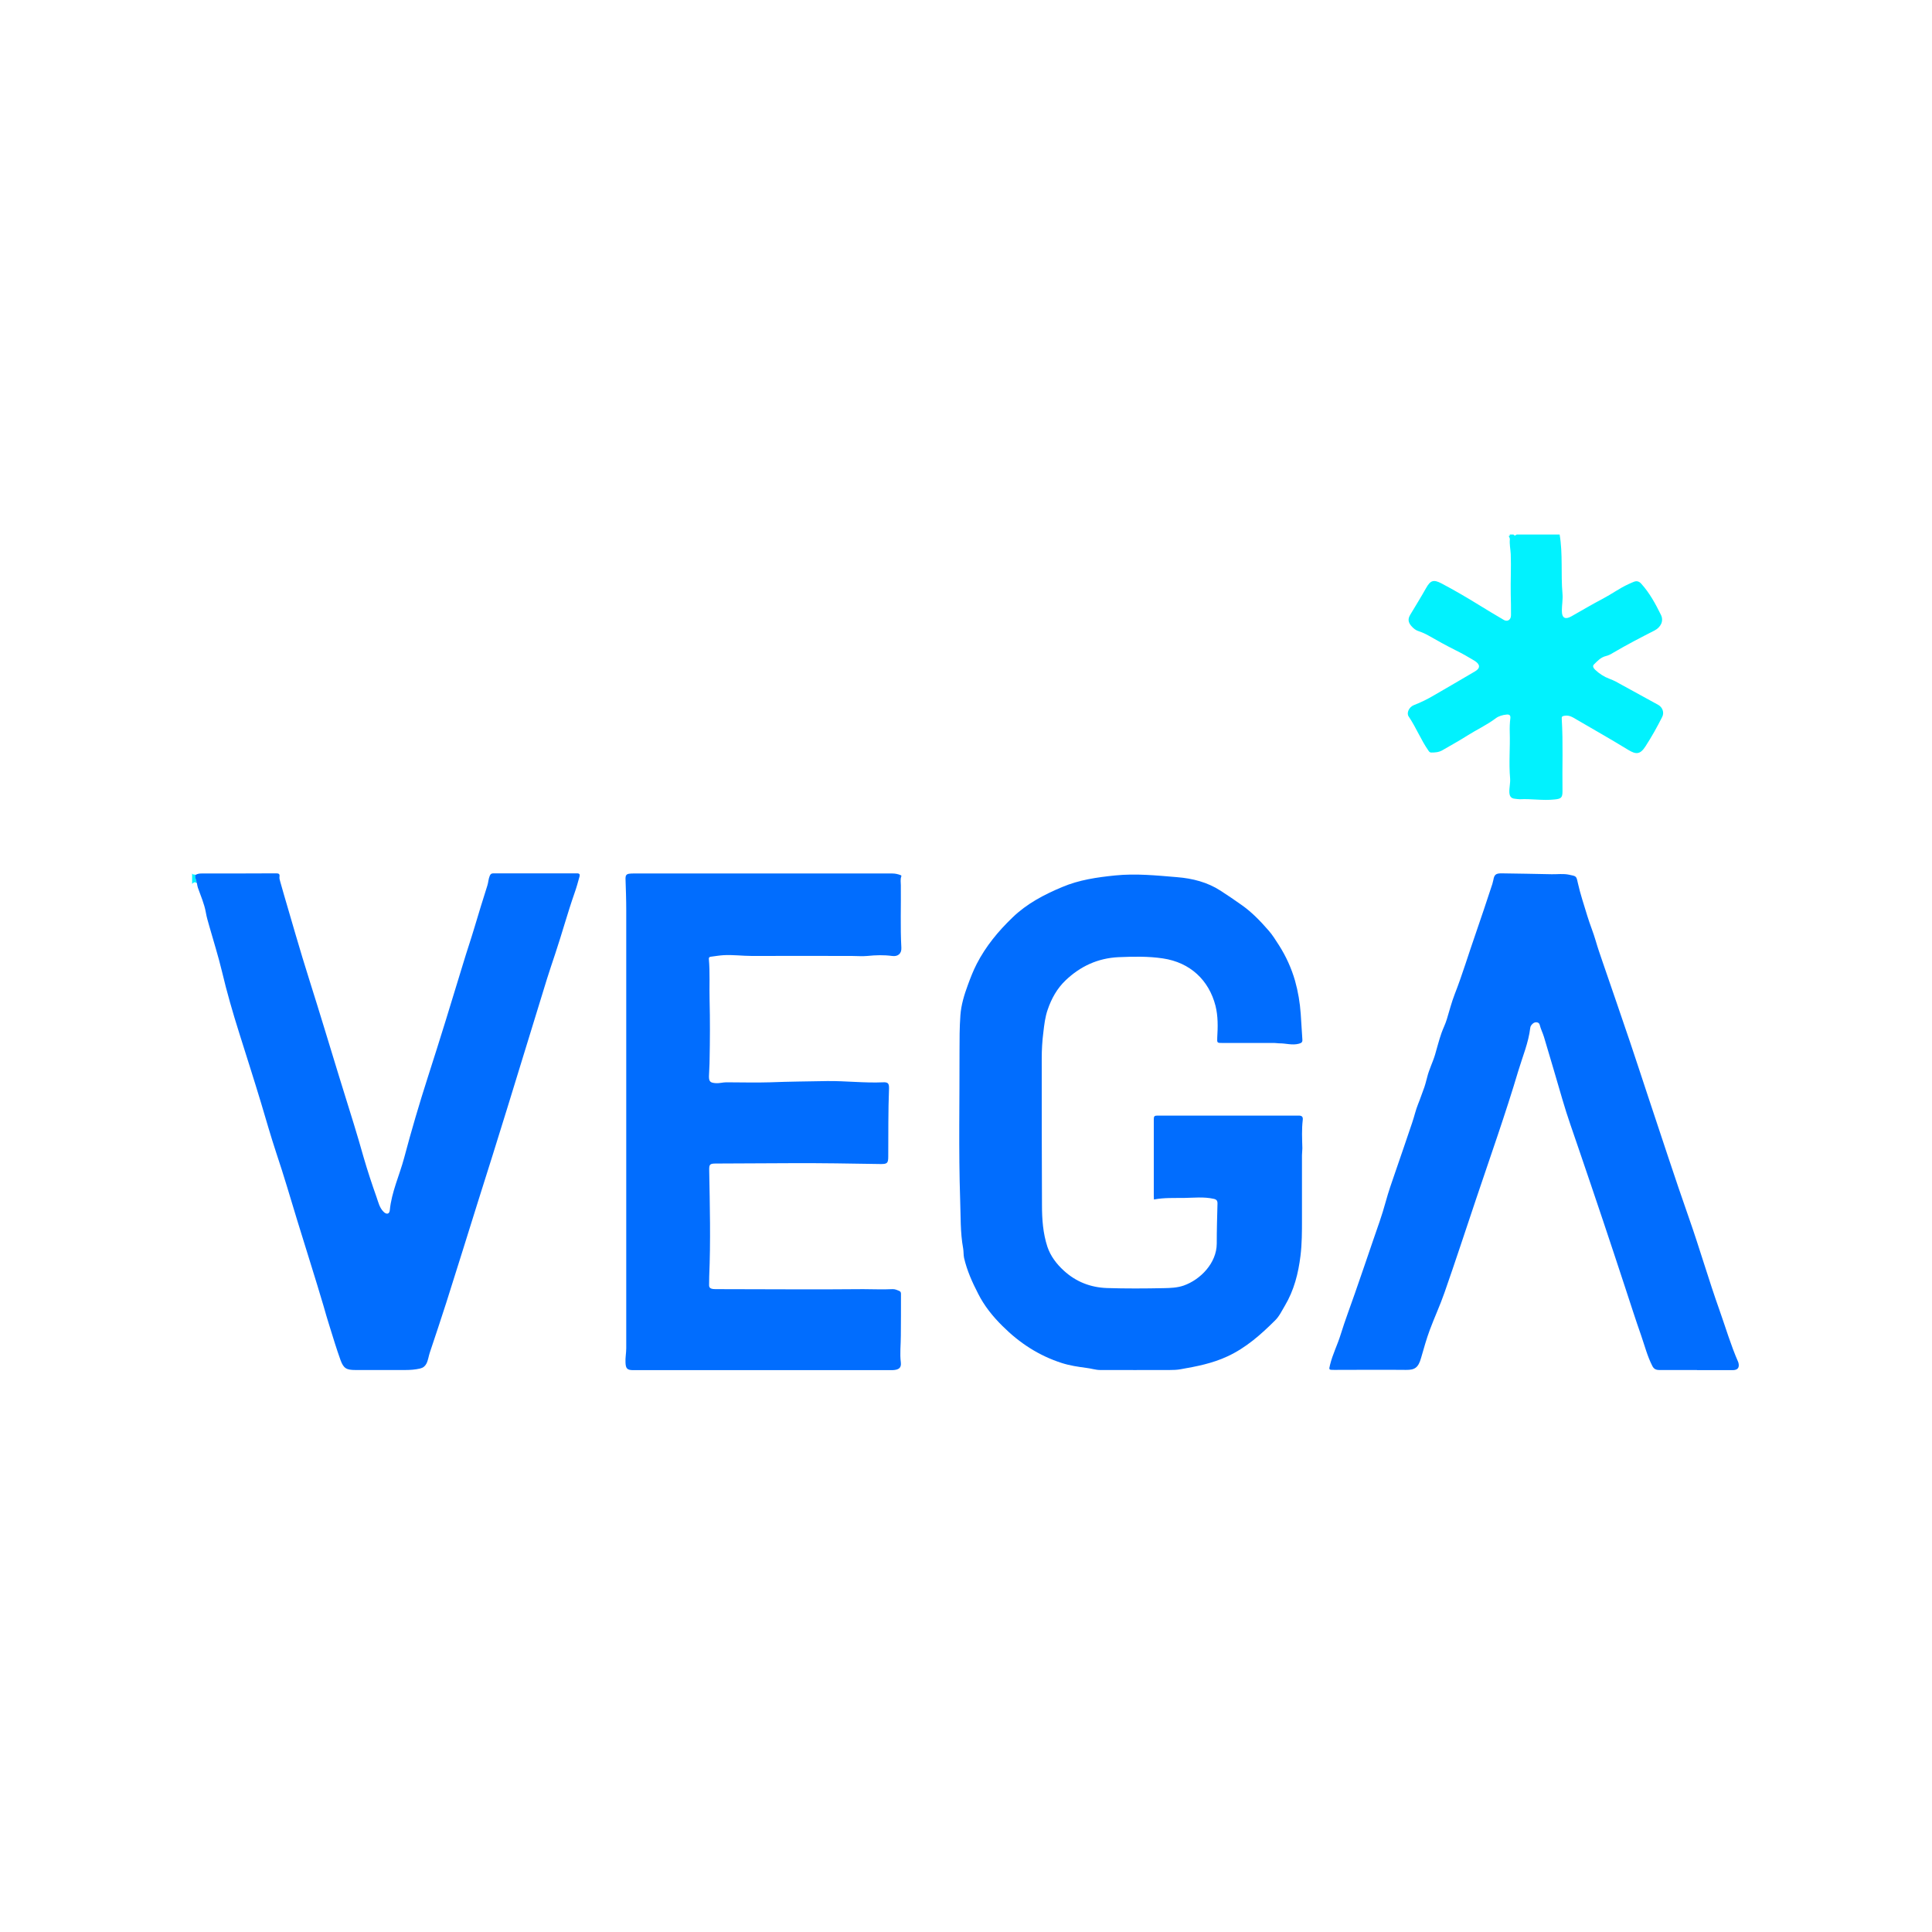 <svg width="70" height="70" viewBox="0 0 70 70" fill="none" xmlns="http://www.w3.org/2000/svg">
<path d="M56.507 19.358C56.63 20.074 56.548 20.796 56.612 21.513C56.63 21.718 56.589 21.922 56.589 22.127C56.589 22.417 56.731 22.448 56.94 22.328C57.319 22.114 57.693 21.891 58.076 21.691C58.391 21.526 58.678 21.312 59.002 21.165C59.066 21.134 59.13 21.108 59.194 21.081C59.303 21.036 59.39 21.063 59.468 21.152C59.769 21.486 59.979 21.873 60.175 22.27C60.293 22.501 60.17 22.728 59.947 22.844C59.44 23.102 58.934 23.365 58.441 23.655C58.364 23.704 58.277 23.748 58.186 23.77C57.999 23.815 57.88 23.948 57.757 24.069C57.684 24.136 57.739 24.211 57.798 24.269C57.949 24.412 58.122 24.523 58.314 24.594C58.473 24.652 58.619 24.732 58.765 24.817C59.203 25.057 59.641 25.298 60.079 25.538C60.234 25.623 60.307 25.814 60.225 25.975C60.042 26.34 59.842 26.696 59.618 27.043C59.422 27.346 59.272 27.337 58.998 27.172C58.382 26.794 57.752 26.438 57.127 26.073C56.991 25.992 56.854 25.899 56.676 25.935C56.594 25.948 56.58 25.975 56.585 26.046C56.639 26.923 56.598 27.8 56.612 28.678C56.612 28.909 56.553 28.945 56.316 28.967C55.896 29.012 55.481 28.936 55.066 28.958C55.006 28.958 54.942 28.945 54.883 28.94C54.742 28.927 54.696 28.842 54.687 28.718C54.678 28.544 54.728 28.37 54.714 28.201C54.664 27.645 54.719 27.088 54.701 26.531C54.696 26.362 54.701 26.193 54.723 26.024C54.737 25.912 54.682 25.881 54.587 25.89C54.445 25.903 54.299 25.944 54.19 26.028C53.87 26.269 53.51 26.433 53.172 26.647C52.871 26.839 52.561 27.008 52.255 27.186C52.132 27.257 51.995 27.266 51.858 27.266C51.804 27.266 51.781 27.235 51.754 27.195C51.48 26.803 51.306 26.353 51.037 25.957C50.955 25.837 51.047 25.618 51.229 25.547C51.484 25.449 51.726 25.329 51.959 25.191C52.456 24.901 52.953 24.616 53.446 24.323C53.647 24.207 53.633 24.064 53.41 23.931C53.191 23.797 52.967 23.672 52.734 23.557C52.406 23.392 52.082 23.214 51.763 23.031C51.653 22.969 51.539 22.915 51.416 22.875C51.297 22.84 51.211 22.768 51.133 22.679C51.015 22.541 51.005 22.421 51.101 22.265C51.293 21.945 51.489 21.628 51.672 21.303C51.831 21.023 51.941 20.987 52.237 21.143C52.693 21.384 53.136 21.642 53.574 21.913C53.875 22.101 54.181 22.279 54.486 22.461C54.614 22.537 54.746 22.461 54.746 22.292C54.746 22.038 54.746 21.78 54.737 21.526C54.728 21.041 54.755 20.555 54.737 20.074C54.728 19.896 54.687 19.723 54.705 19.54C54.705 19.495 54.682 19.46 54.664 19.424C54.691 19.415 54.723 19.406 54.696 19.366H54.837C54.874 19.424 54.915 19.398 54.952 19.366H56.507V19.358Z" fill="#01F2FE"/>
<path d="M7.12 31.991C7.052 31.942 7.002 31.977 6.961 32.026V31.643C6.983 31.706 7.047 31.675 7.093 31.697C7.038 31.804 7.134 31.893 7.125 31.991H7.12Z" fill="#01F2FE"/>
<path d="M41.809 43.462C41.809 43.417 41.804 43.377 41.804 43.333C41.804 42.406 41.804 41.476 41.804 40.549C41.804 40.447 41.827 40.42 41.936 40.42C43.642 40.42 45.349 40.42 47.055 40.42C47.178 40.42 47.214 40.469 47.201 40.581C47.16 40.919 47.178 41.262 47.187 41.605C47.187 41.689 47.173 41.77 47.173 41.854C47.173 42.633 47.173 43.408 47.173 44.188C47.173 44.628 47.173 45.065 47.119 45.501C47.041 46.138 46.886 46.748 46.553 47.309C46.444 47.492 46.348 47.697 46.197 47.843C45.686 48.351 45.148 48.832 44.473 49.144C43.93 49.398 43.355 49.509 42.771 49.611C42.639 49.634 42.511 49.638 42.379 49.638C41.539 49.638 40.7 49.642 39.861 49.638C39.697 49.638 39.528 49.58 39.364 49.562C39.062 49.522 38.761 49.478 38.469 49.384C37.635 49.117 36.932 48.654 36.321 48.044C35.965 47.692 35.659 47.309 35.44 46.873C35.226 46.459 35.034 46.031 34.929 45.572C34.907 45.461 34.916 45.345 34.897 45.234C34.788 44.646 34.811 44.054 34.788 43.462C34.729 41.676 34.77 39.886 34.765 38.1C34.765 37.664 34.765 37.223 34.797 36.787C34.824 36.413 34.934 36.047 35.066 35.691C35.162 35.428 35.262 35.17 35.39 34.921C35.719 34.284 36.166 33.741 36.686 33.242C37.201 32.743 37.826 32.414 38.488 32.138C39.099 31.879 39.747 31.786 40.404 31.719C41.156 31.643 41.895 31.719 42.644 31.781C43.209 31.826 43.747 31.964 44.222 32.271C44.482 32.441 44.742 32.614 44.997 32.797C45.367 33.059 45.668 33.376 45.96 33.71C46.106 33.874 46.215 34.057 46.334 34.239C46.594 34.645 46.79 35.077 46.922 35.535C47.032 35.927 47.1 36.332 47.128 36.738C47.151 37.045 47.164 37.352 47.187 37.659C47.196 37.757 47.16 37.789 47.064 37.815C46.822 37.882 46.58 37.797 46.343 37.802C46.293 37.802 46.234 37.789 46.179 37.789C45.554 37.789 44.924 37.789 44.299 37.789C44.099 37.789 44.094 37.789 44.103 37.597C44.126 37.21 44.135 36.818 44.039 36.439C43.802 35.517 43.127 34.872 42.133 34.725C41.603 34.645 41.06 34.658 40.527 34.68C39.77 34.716 39.14 35.014 38.611 35.517C38.296 35.816 38.095 36.185 37.958 36.586C37.867 36.849 37.835 37.125 37.803 37.401C37.762 37.717 37.744 38.033 37.744 38.35C37.744 40.122 37.744 41.899 37.753 43.671C37.753 44.179 37.79 44.686 37.949 45.172C38.063 45.51 38.278 45.795 38.547 46.04C38.985 46.441 39.51 46.646 40.102 46.668C40.791 46.69 41.48 46.686 42.164 46.672C42.402 46.668 42.653 46.659 42.885 46.579C43.506 46.361 44.08 45.755 44.085 45.065C44.085 44.575 44.099 44.09 44.112 43.6C44.112 43.502 44.076 43.457 43.971 43.435C43.611 43.355 43.25 43.399 42.89 43.404C42.538 43.408 42.183 43.391 41.827 43.457L41.809 43.462Z" fill="#016DFE"/>
<path d="M27.649 31.648C29.209 31.648 30.769 31.648 32.329 31.648C32.434 31.648 32.53 31.67 32.626 31.706C32.658 31.719 32.667 31.724 32.653 31.764C32.617 31.866 32.639 31.973 32.639 32.075C32.648 32.828 32.617 33.585 32.658 34.337C32.671 34.551 32.534 34.667 32.32 34.636C32.023 34.596 31.727 34.605 31.426 34.636C31.239 34.654 31.052 34.636 30.86 34.636C29.656 34.636 28.447 34.631 27.243 34.636C26.896 34.636 26.549 34.587 26.203 34.609C26.057 34.618 25.906 34.645 25.76 34.663C25.71 34.667 25.678 34.689 25.683 34.743C25.728 35.241 25.696 35.745 25.71 36.243C25.728 36.96 25.724 37.677 25.71 38.394C25.71 38.595 25.692 38.795 25.687 39C25.687 39.191 25.737 39.231 25.938 39.245C26.066 39.254 26.189 39.214 26.317 39.214C26.846 39.214 27.375 39.231 27.9 39.214C28.584 39.187 29.273 39.182 29.957 39.169C30.641 39.16 31.316 39.245 32.001 39.214C32.179 39.205 32.215 39.263 32.211 39.436C32.179 40.26 32.188 41.079 32.183 41.903C32.183 42.144 32.147 42.179 31.896 42.175C30.828 42.157 29.756 42.139 28.689 42.144C27.776 42.148 26.859 42.153 25.947 42.157C25.71 42.157 25.692 42.188 25.696 42.411C25.719 43.689 25.751 44.971 25.696 46.249C25.696 46.352 25.696 46.45 25.692 46.552C25.687 46.655 25.742 46.69 25.833 46.703C25.888 46.708 25.947 46.708 26.002 46.708C27.758 46.708 29.519 46.726 31.275 46.708C31.627 46.708 31.982 46.726 32.334 46.708C32.425 46.703 32.498 46.739 32.575 46.77C32.621 46.788 32.644 46.819 32.644 46.873C32.644 47.38 32.644 47.888 32.639 48.396C32.639 48.716 32.598 49.041 32.639 49.362C32.662 49.558 32.571 49.634 32.334 49.643C32.206 49.643 32.078 49.643 31.951 49.643C28.949 49.643 25.947 49.643 22.945 49.643C22.726 49.643 22.672 49.589 22.663 49.367C22.653 49.193 22.69 49.024 22.69 48.85C22.69 43.56 22.69 38.274 22.69 32.984C22.69 32.596 22.676 32.209 22.663 31.822C22.663 31.719 22.699 31.67 22.795 31.657C22.85 31.648 22.909 31.648 22.964 31.648C24.528 31.648 26.093 31.648 27.658 31.648H27.649Z" fill="#016DFE"/>
<path d="M61.493 49.638C61.037 49.638 60.581 49.638 60.12 49.638C59.997 49.638 59.919 49.598 59.865 49.487C59.687 49.139 59.591 48.761 59.463 48.391C59.258 47.808 59.071 47.22 58.879 46.637C58.615 45.835 58.35 45.029 58.081 44.228C57.794 43.364 57.497 42.504 57.205 41.641C57.004 41.044 56.785 40.447 56.612 39.846C56.393 39.084 56.165 38.327 55.941 37.57C55.896 37.423 55.823 37.281 55.786 37.13C55.764 37.032 55.631 37.009 55.544 37.081C55.494 37.125 55.449 37.174 55.444 37.241C55.38 37.78 55.166 38.283 55.011 38.799C54.545 40.367 53.998 41.903 53.478 43.453C53.099 44.58 52.73 45.711 52.337 46.833C52.178 47.291 51.973 47.732 51.804 48.186C51.681 48.516 51.589 48.854 51.489 49.197C51.389 49.558 51.256 49.638 50.942 49.634C50.075 49.625 49.208 49.634 48.341 49.634C48.141 49.634 48.145 49.634 48.191 49.447C48.282 49.068 48.465 48.716 48.578 48.342C48.734 47.839 48.921 47.349 49.094 46.85C49.313 46.218 49.532 45.586 49.746 44.953C49.906 44.49 50.075 44.027 50.203 43.555C50.303 43.19 50.426 42.834 50.549 42.482C50.759 41.881 50.96 41.28 51.165 40.679C51.243 40.452 51.293 40.215 51.384 39.993C51.453 39.828 51.507 39.654 51.571 39.49C51.63 39.343 51.667 39.187 51.708 39.035C51.776 38.75 51.913 38.488 51.995 38.212C52.073 37.949 52.137 37.686 52.228 37.428C52.287 37.259 52.374 37.094 52.424 36.92C52.515 36.622 52.593 36.315 52.707 36.021C52.99 35.299 53.209 34.56 53.464 33.834C53.674 33.233 53.87 32.632 54.071 32.026C54.085 31.977 54.098 31.928 54.108 31.879C54.139 31.692 54.199 31.643 54.395 31.643C55.002 31.652 55.608 31.661 56.22 31.675C56.429 31.679 56.639 31.648 56.849 31.692C57.109 31.746 57.114 31.737 57.164 31.973C57.255 32.387 57.392 32.788 57.515 33.197C57.606 33.496 57.73 33.79 57.816 34.088C57.889 34.342 57.976 34.591 58.063 34.845C58.396 35.816 58.733 36.787 59.062 37.762C59.281 38.408 59.49 39.058 59.705 39.703C60.198 41.177 60.677 42.66 61.192 44.125C61.584 45.239 61.908 46.37 62.305 47.483C62.524 48.102 62.711 48.739 62.976 49.344C62.98 49.358 62.985 49.371 62.989 49.384C63.029 49.556 62.958 49.643 62.775 49.643C62.342 49.643 61.908 49.643 61.475 49.643L61.493 49.638Z" fill="#016DFE"/>
<path d="M7.12 31.991C7.134 31.888 7.034 31.799 7.088 31.697C7.157 31.657 7.23 31.648 7.307 31.648C8.206 31.648 9.109 31.648 10.008 31.643C10.099 31.643 10.14 31.666 10.127 31.759C10.117 31.822 10.136 31.884 10.154 31.946C10.332 32.583 10.524 33.211 10.706 33.848C11.034 34.983 11.404 36.105 11.746 37.236C12.097 38.403 12.462 39.57 12.823 40.736C12.946 41.133 13.06 41.529 13.174 41.93C13.315 42.415 13.475 42.901 13.644 43.377C13.708 43.56 13.749 43.756 13.895 43.903C14.004 44.014 14.109 43.992 14.123 43.849C14.187 43.19 14.474 42.584 14.643 41.952C14.903 40.972 15.19 39.997 15.5 39.031C15.943 37.655 16.367 36.275 16.787 34.89C16.915 34.462 17.061 34.039 17.188 33.612C17.339 33.099 17.498 32.592 17.658 32.084C17.695 31.968 17.695 31.848 17.745 31.732C17.772 31.666 17.809 31.643 17.877 31.643C18.885 31.643 19.893 31.643 20.902 31.643C21.002 31.643 21.016 31.683 20.997 31.759C20.943 31.955 20.888 32.156 20.82 32.347C20.564 33.077 20.363 33.821 20.117 34.556C20.017 34.858 19.912 35.166 19.816 35.473C19.341 37.018 18.867 38.563 18.393 40.104C18.037 41.262 17.672 42.42 17.307 43.573C16.928 44.78 16.554 45.991 16.171 47.193C15.979 47.799 15.774 48.4 15.573 49.006C15.528 49.139 15.514 49.282 15.45 49.407C15.4 49.5 15.332 49.558 15.218 49.585C15.044 49.625 14.866 49.638 14.688 49.638C14.086 49.638 13.484 49.638 12.877 49.638C12.553 49.638 12.449 49.58 12.339 49.282C12.193 48.877 12.07 48.467 11.942 48.057C11.865 47.817 11.796 47.576 11.728 47.336C11.422 46.298 11.089 45.265 10.774 44.232C10.524 43.413 10.286 42.593 10.012 41.779C9.812 41.173 9.638 40.563 9.456 39.953C9.201 39.107 8.931 38.27 8.667 37.428C8.434 36.689 8.22 35.95 8.042 35.197C7.91 34.645 7.736 34.097 7.581 33.549C7.535 33.385 7.485 33.224 7.458 33.059C7.403 32.748 7.275 32.463 7.17 32.164C7.152 32.111 7.143 32.049 7.134 31.991H7.12Z" fill="#016DFE"/>
</svg>
